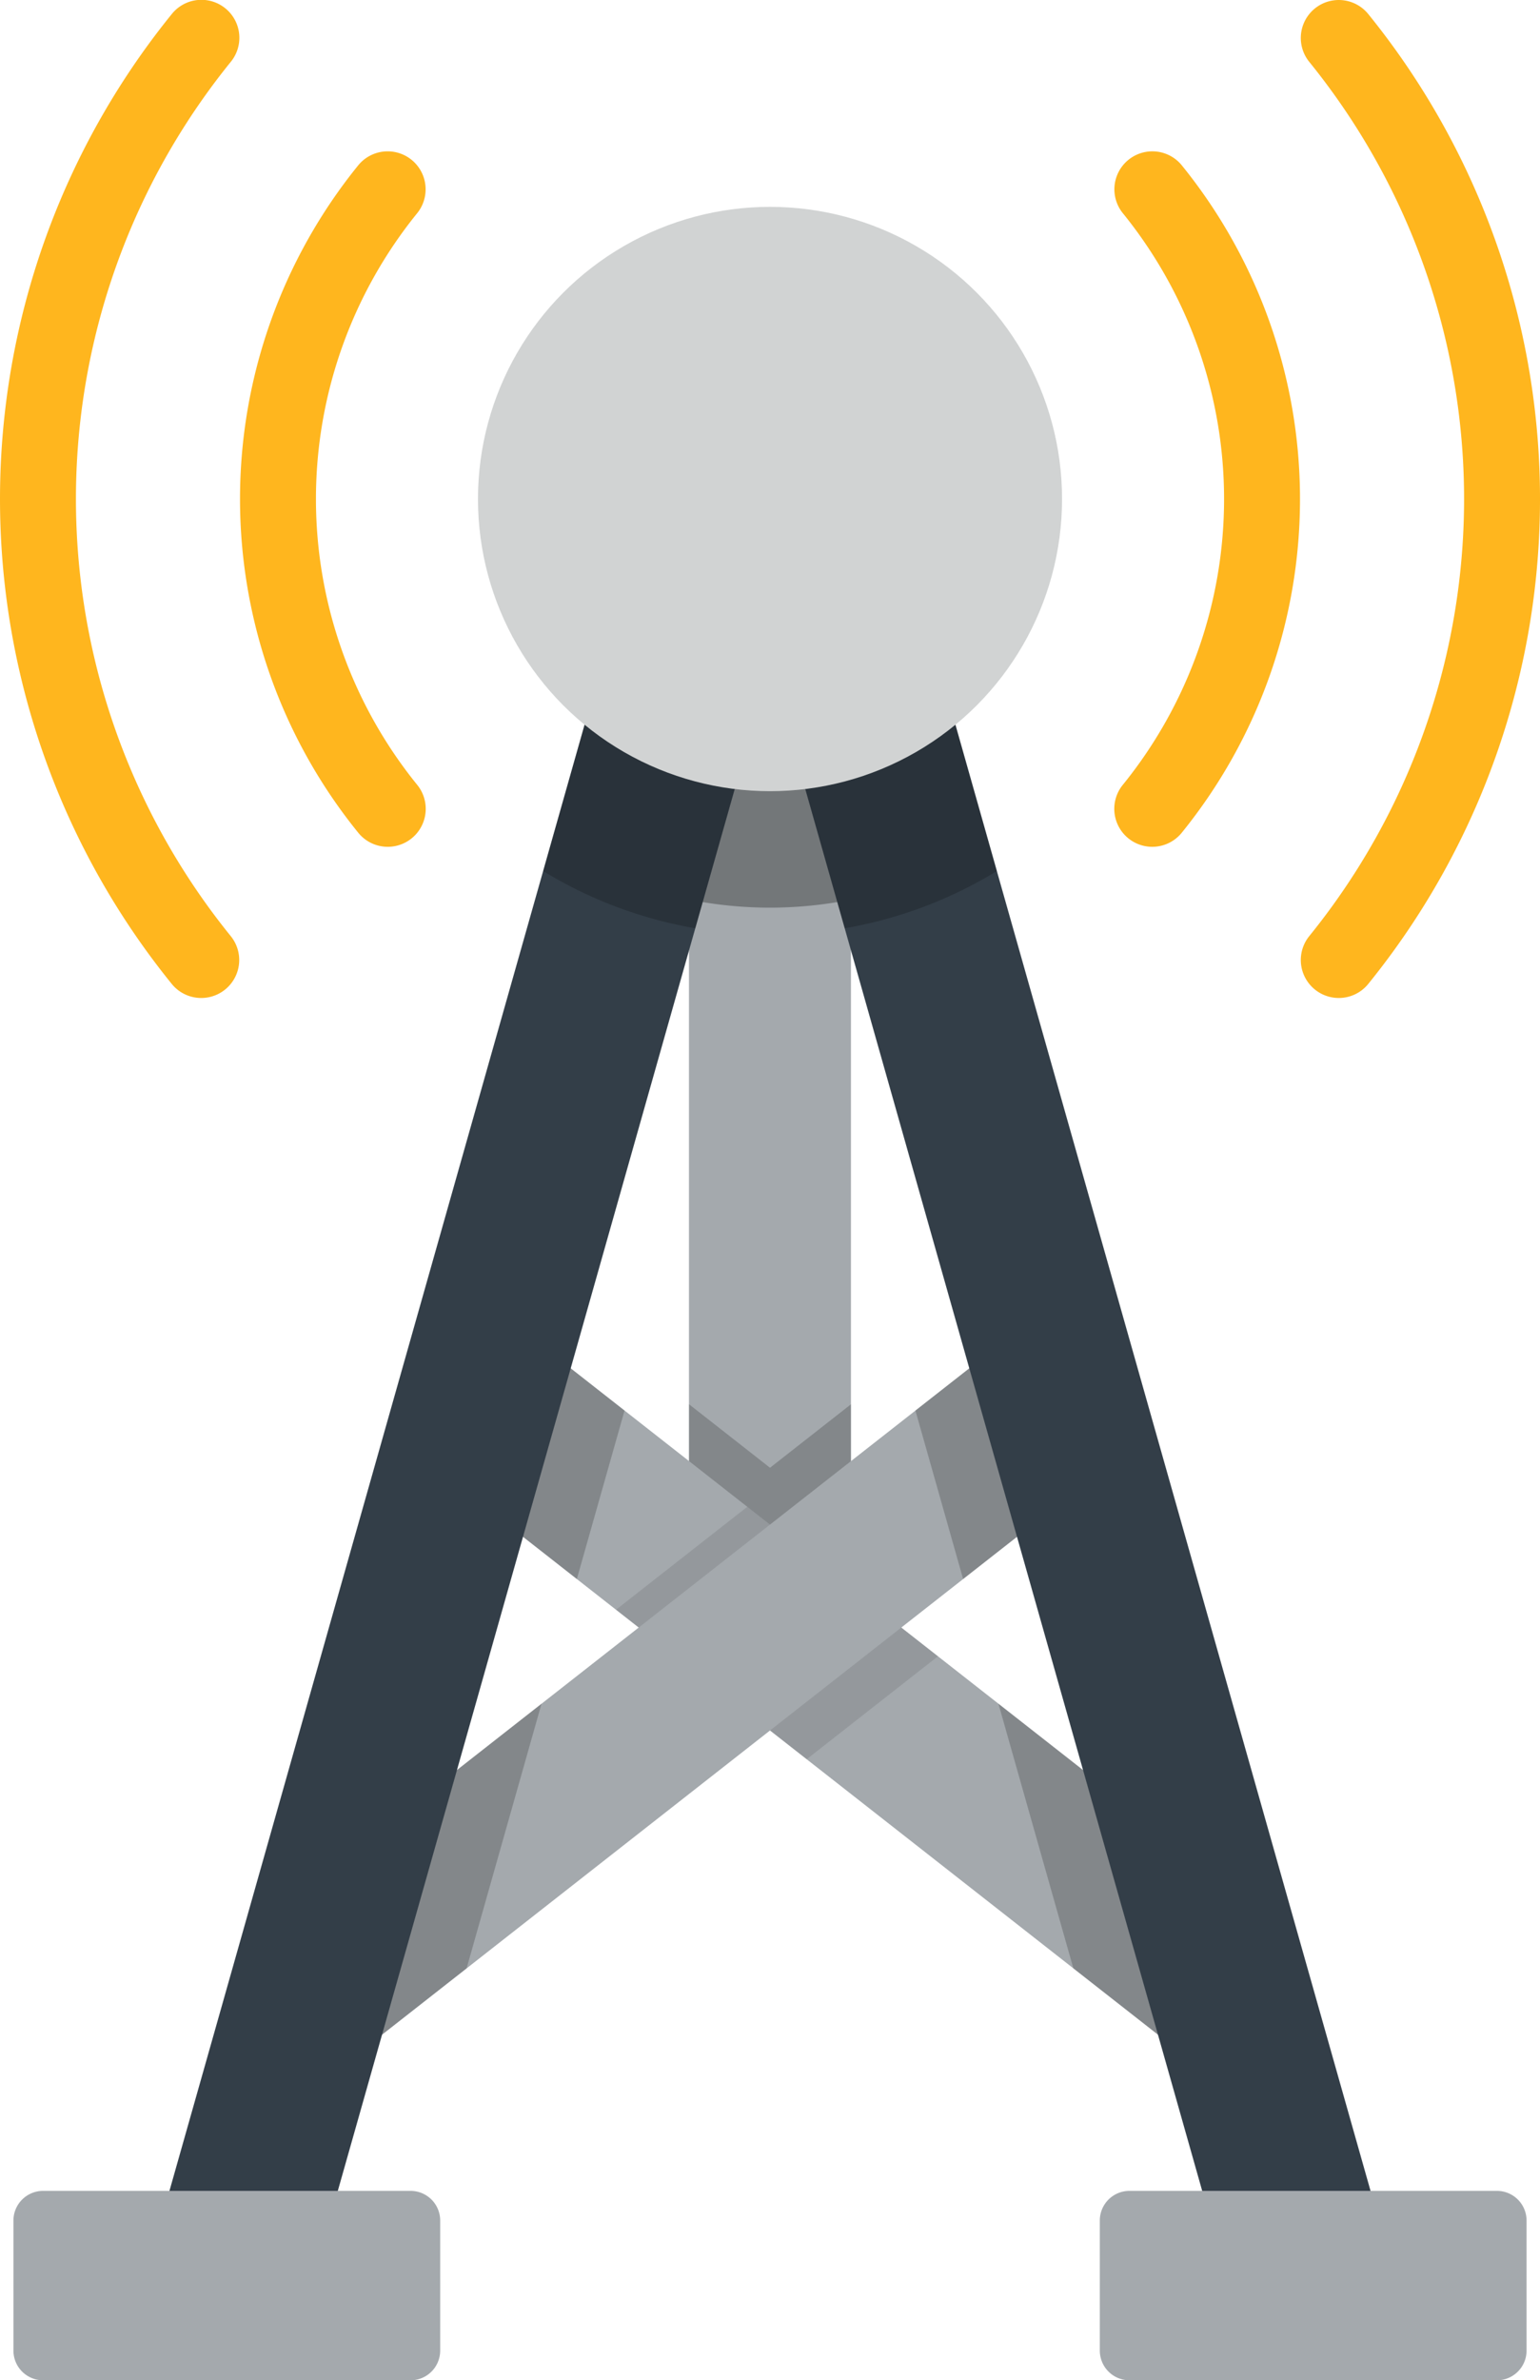 <svg xmlns="http://www.w3.org/2000/svg" viewBox="-5453 3528 599.36 926.004">
  <defs>
    <style>
      .cls-1 {
        fill: #a4a9ad;
      }

      .cls-2 {
        opacity: 0.2;
      }

      .cls-3 {
        opacity: 0.3;
      }

      .cls-4 {
        opacity: 0.1;
      }

      .cls-5 {
        fill: #333e48;
      }

      .cls-6 {
        fill: #d1d3d3;
      }

      .cls-7 {
        fill: #ffb61e;
      }
    </style>
  </defs>
  <g id="antenna" transform="translate(-5543.303 3528.001)">
    <rect id="Rectangle_697" data-name="Rectangle 697" class="cls-1" width="63.042" height="397.793" transform="translate(358.446 235.367)"/>
    <path id="Path_7596" data-name="Path 7596" class="cls-2" d="M270.1,326.763,238.57,302.052V388.92h63.042V302.065Z" transform="translate(119.887 244.236)"/>
    <path id="Path_7597" data-name="Path 7597" class="cls-3" d="M238.57,130.136v114.6a159.933,159.933,0,0,0,63.042,0v-114.6H238.57Z" transform="translate(119.887 105.227)"/>
    <rect id="Rectangle_698" data-name="Rectangle 698" class="cls-1" width="371.254" height="63.042" transform="translate(549.07 797.895) rotate(-141.912)"/>
    <path id="Path_7598" data-name="Path 7598" class="cls-4" d="M273.963,324.111l-51.1,40.048,51.1,40.048,51.1-40.048Z" transform="translate(107.186 262.073)"/>
    <path id="Path_7599" data-name="Path 7599" class="cls-2" d="M188.726,326.207l-3.937,13.9,53.619,42.023,18.565-65.545-37.606-29.475Z" transform="translate(76.4 232.155)"/>
    <path id="Path_7600" data-name="Path 7600" class="cls-4" d="M286.739,334.126l-51.1,40.048,51.1,40.049,51.1-40.049Z" transform="translate(117.52 270.171)"/>
    <rect id="Rectangle_699" data-name="Rectangle 699" class="cls-1" width="63.042" height="371.254" transform="translate(230.89 797.904) rotate(-128.088)"/>
    <path id="Path_7601" data-name="Path 7601" class="cls-2" d="M154.389,470.048l24.694,31.509,41-32.139,29.16-102.948-84.219,66.006Z" transform="translate(51.819 296.324)"/>
    <path id="Path_7602" data-name="Path 7602" class="cls-2" d="M324.9,287.111l-37.606,29.475,18.565,65.545,53.619-42.023-3.937-13.9Z" transform="translate(159.284 232.155)"/>
    <path id="Path_7603" data-name="Path 7603" class="cls-2" d="M389.376,432.476,305.157,366.47l29.162,102.948,41.006,32.139,24.694-31.509Z" transform="translate(173.728 296.324)"/>
    <path id="Path_7604" data-name="Path 7604" class="cls-5" d="M545.154,847.989,364.076,208.717,183,847.989l-60.656-17.182L333.748,84.467a31.52,31.52,0,0,1,60.655,0L605.808,830.811Z" transform="translate(25.906 49.758)"/>
    <path id="Path_7605" data-name="Path 7605" class="cls-2" d="M325.8,84.467a31.52,31.52,0,0,0-60.655,0L207.184,289.105a168.457,168.457,0,0,0,59.22,22.256l29.075-102.645,29.075,102.645a168.461,168.461,0,0,0,59.219-22.256Z" transform="translate(94.508 49.758)"/>
    <circle id="Ellipse_318" data-name="Ellipse 318" class="cls-6" cx="113.659" cy="113.659" r="113.659" transform="translate(276.329 80.474)"/>
    <path id="Path_7606" data-name="Path 7606" class="cls-7" d="M199.46,303.134a14.744,14.744,0,0,1-11.483-5.467,206.148,206.148,0,0,1,0-259.673,14.776,14.776,0,0,1,22.951,18.616,176.6,176.6,0,0,0,0,222.442,14.774,14.774,0,0,1-11.468,24.083Z" transform="translate(41.763 26.299)"/>
    <path id="Path_7607" data-name="Path 7607" class="cls-7" d="M168.631,388.243a14.744,14.744,0,0,1-11.483-5.467,299.631,299.631,0,0,1,0-377.3A14.775,14.775,0,1,1,180.1,24.087a270.087,270.087,0,0,0,0,340.076,14.771,14.771,0,0,1-11.466,24.08Z" transform="translate(0 0.002)"/>
    <path id="Path_7608" data-name="Path 7608" class="cls-7" d="M344.855,303.135a14.776,14.776,0,0,1-11.465-24.085,176.592,176.592,0,0,0,0-222.442,14.776,14.776,0,0,1,22.951-18.616,206.141,206.141,0,0,1,0,259.673A14.755,14.755,0,0,1,344.855,303.135Z" transform="translate(193.889 26.299)"/>
    <path id="Path_7609" data-name="Path 7609" class="cls-7" d="M384.993,388.245a14.777,14.777,0,0,1-11.465-24.085,270.087,270.087,0,0,0,0-340.076A14.775,14.775,0,1,1,396.478,5.468a299.645,299.645,0,0,1,0,377.307A14.743,14.743,0,0,1,384.993,388.245Z" transform="translate(226.344 0)"/>
    <g id="Group_2921" data-name="Group 2921" transform="translate(95.532 852.316)">
      <path id="Path_7610" data-name="Path 7610" class="cls-1" d="M259.284,482.77a11.541,11.541,0,0,0-11.512-11.51H104.709a11.544,11.544,0,0,0-11.515,11.51v50.66a11.55,11.55,0,0,0,11.515,11.517H247.772a11.547,11.547,0,0,0,11.512-11.517V482.77Z" transform="translate(-93.194 -471.26)"/>
      <path id="Path_7611" data-name="Path 7611" class="cls-1" d="M326.974,482.77a11.541,11.541,0,0,1,11.512-11.51H481.549a11.544,11.544,0,0,1,11.515,11.51v50.66a11.55,11.55,0,0,1-11.515,11.517H338.486a11.547,11.547,0,0,1-11.512-11.517V482.77Z" transform="translate(95.838 -471.26)"/>
    </g>
  </g>
</svg>
